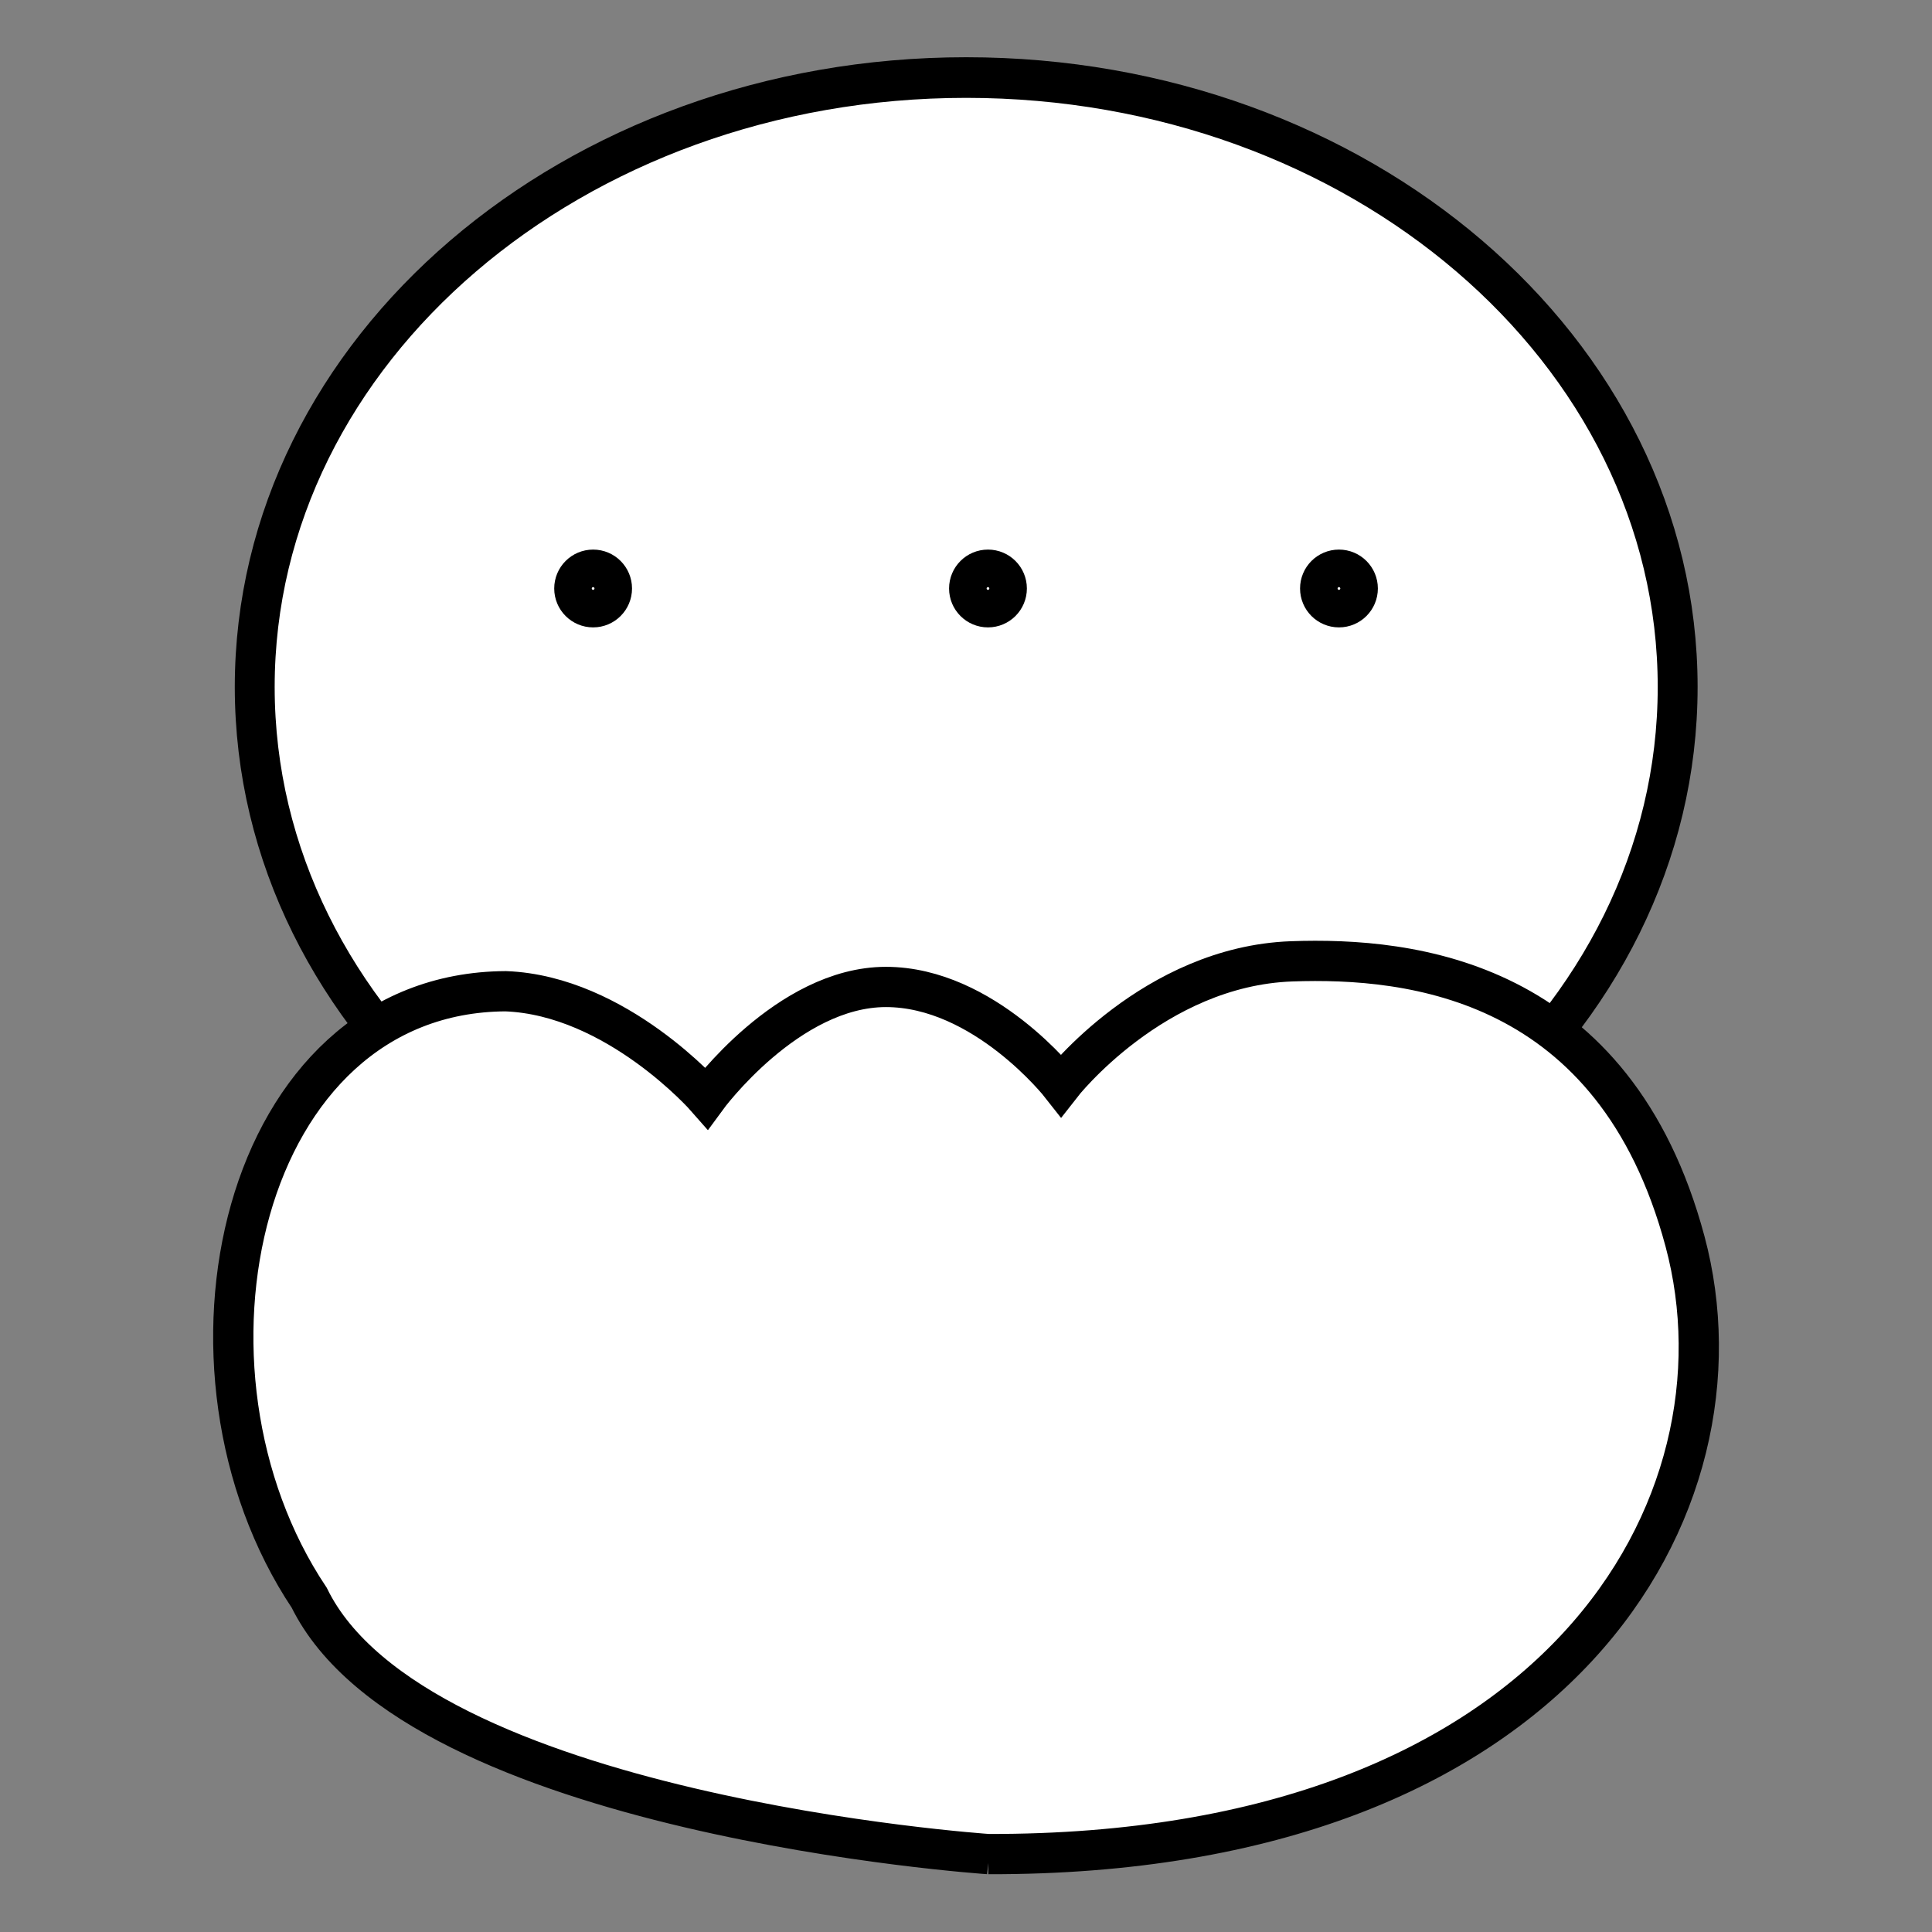 <?xml version="1.0" encoding="UTF-8" standalone="no"?>
<!-- Created with Inkscape (http://www.inkscape.org/) -->

<svg
   xmlns:dc="http://purl.org/dc/elements/1.1/"
   xmlns:cc="http://creativecommons.org/ns#"
   xmlns:rdf="http://www.w3.org/1999/02/22-rdf-syntax-ns#"
   xmlns:svg="http://www.w3.org/2000/svg"
   xmlns="http://www.w3.org/2000/svg"
   xmlns:sodipodi="http://sodipodi.sourceforge.net/DTD/sodipodi-0.dtd"
   xmlns:inkscape="http://www.inkscape.org/namespaces/inkscape"
   width="96"
   height="96"
   id="svg2"
   version="1.1"
   inkscape:version="0.48.3.1 r9886"
   sodipodi:docname="walo.svg">
  <rect width="100%" height="100%" fill="#808080" stroke="none"/>
  <defs
     id="defs4" />
  <sodipodi:namedview
     id="base"
     pagecolor="#ffffff"
     bordercolor="#666666"
     borderopacity="1.0"
     inkscape:pageopacity="0.0"
     inkscape:pageshadow="2"
     inkscape:zoom="5.1354167"
     inkscape:cx="53.647059"
     inkscape:cy="45.663286"
     inkscape:document-units="px"
     inkscape:current-layer="layer1"
     showgrid="false"
     inkscape:window-width="992"
     inkscape:window-height="822"
     inkscape:window-x="0"
     inkscape:window-y="26"
     inkscape:window-maximized="0"
     showguides="true"
     inkscape:guide-bbox="true" />
  <g
     inkscape:label="Calque 1"
     inkscape:groupmode="layer"
     id="layer1"
     transform="translate(0,-956.362)">
    <g
       id="g3798"
       transform="matrix(1.09,0,0,1.09,-4.318,-87.351)">
      <g
         id="g3791">
        <path
           sodipodi:type="arc"
           style="fill:#ffffff;stroke:#000000;stroke-width:1.998;stroke-linecap:round;stroke-linejoin:miter;stroke-miterlimit:4;stroke-opacity:1;stroke-dasharray:none"
           id="path3001"
           sodipodi:cx="-35.213032"
           sodipodi:cy="34.350437"
           sodipodi:rx="35.641151"
           sodipodi:ry="29.968536"
           d="m 0.428,34.35 c 0,16.551 -15.957,29.969 -35.641,29.969 -19.684,0 -35.641,-13.417 -35.641,-29.969 0,-16.551 15.957,-29.969 35.641,-29.969 19.684,0 35.641,13.417 35.641,29.969 z"
           transform="matrix(0.91,0,0,0.927,80.051,957.009)" />
        <g
           id="g3786"
           transform="translate(74.026,9.918)">
          <path
             transform="translate(5.137,955.934)"
             d="m -47.307,18.51 c 0,0.473 -0.383,0.856 -0.856,0.856 -0.473,0 -0.856,-0.383 -0.856,-0.856 0,-0.473 0.383,-0.856 0.856,-0.856 0.473,0 0.856,0.383 0.856,0.856 z"
             sodipodi:ry="0.85624391"
             sodipodi:rx="0.85624391"
             sodipodi:cy="18.509926"
             sodipodi:cx="-48.163719"
             id="path3780"
             style="fill:none;stroke:#000000;stroke-width:1.835;stroke-linecap:round;stroke-linejoin:miter;stroke-miterlimit:4;stroke-opacity:1;stroke-dasharray:none"
             sodipodi:type="arc" />
          <path
             sodipodi:type="arc"
             style="fill:none;stroke:#000000;stroke-width:1.835;stroke-linecap:round;stroke-linejoin:miter;stroke-miterlimit:4;stroke-opacity:1;stroke-dasharray:none"
             id="path3782"
             sodipodi:cx="-48.163719"
             sodipodi:cy="18.509926"
             sodipodi:rx="0.85624391"
             sodipodi:ry="0.85624391"
             d="m -47.307,18.51 c 0,0.473 -0.383,0.856 -0.856,0.856 -0.473,0 -0.856,-0.383 -0.856,-0.856 0,-0.473 0.383,-0.856 0.856,-0.856 0.473,0 0.856,0.383 0.856,0.856 z"
             transform="translate(23.137,955.934)" />
          <path
             transform="translate(39.137,955.934)"
             d="m -47.307,18.51 c 0,0.473 -0.383,0.856 -0.856,0.856 -0.473,0 -0.856,-0.383 -0.856,-0.856 0,-0.473 0.383,-0.856 0.856,-0.856 0.473,0 0.856,0.383 0.856,0.856 z"
             sodipodi:ry="0.85624391"
             sodipodi:rx="0.85624391"
             sodipodi:cy="18.509926"
             sodipodi:cx="-48.163719"
             id="path3784"
             style="fill:none;stroke:#000000;stroke-width:1.835;stroke-linecap:round;stroke-linejoin:miter;stroke-miterlimit:4;stroke-opacity:1;stroke-dasharray:none"
             sodipodi:type="arc" />
        </g>
      </g>
      <path
         sodipodi:nodetypes="ccccscszc"
         inkscape:connector-curvature="0"
         id="path3012"
         d="m 49.02,1042.057 c 0,0 -26.093,-1.752 -30.961,-11.684 -6.95,-10.4 -3.176,-27.59 8.957,-27.651 5.063,0.195 9.152,4.868 9.152,4.868 0,0 3.7,-5.063 8.178,-5.063 4.479,0 7.984,4.479 7.984,4.479 0,0 4.212,-5.422 10.515,-5.647 5.452,-0.195 14.725,0.802 17.931,12.768 3.206,11.966 -5.639,27.982 -31.757,27.93 z"
         style="fill:#ffffff;stroke:#000000;stroke-width:1.835;stroke-linecap:round;stroke-linejoin:miter;stroke-miterlimit:4;stroke-opacity:1;stroke-dasharray:none" />
    </g>
  </g>
</svg>
